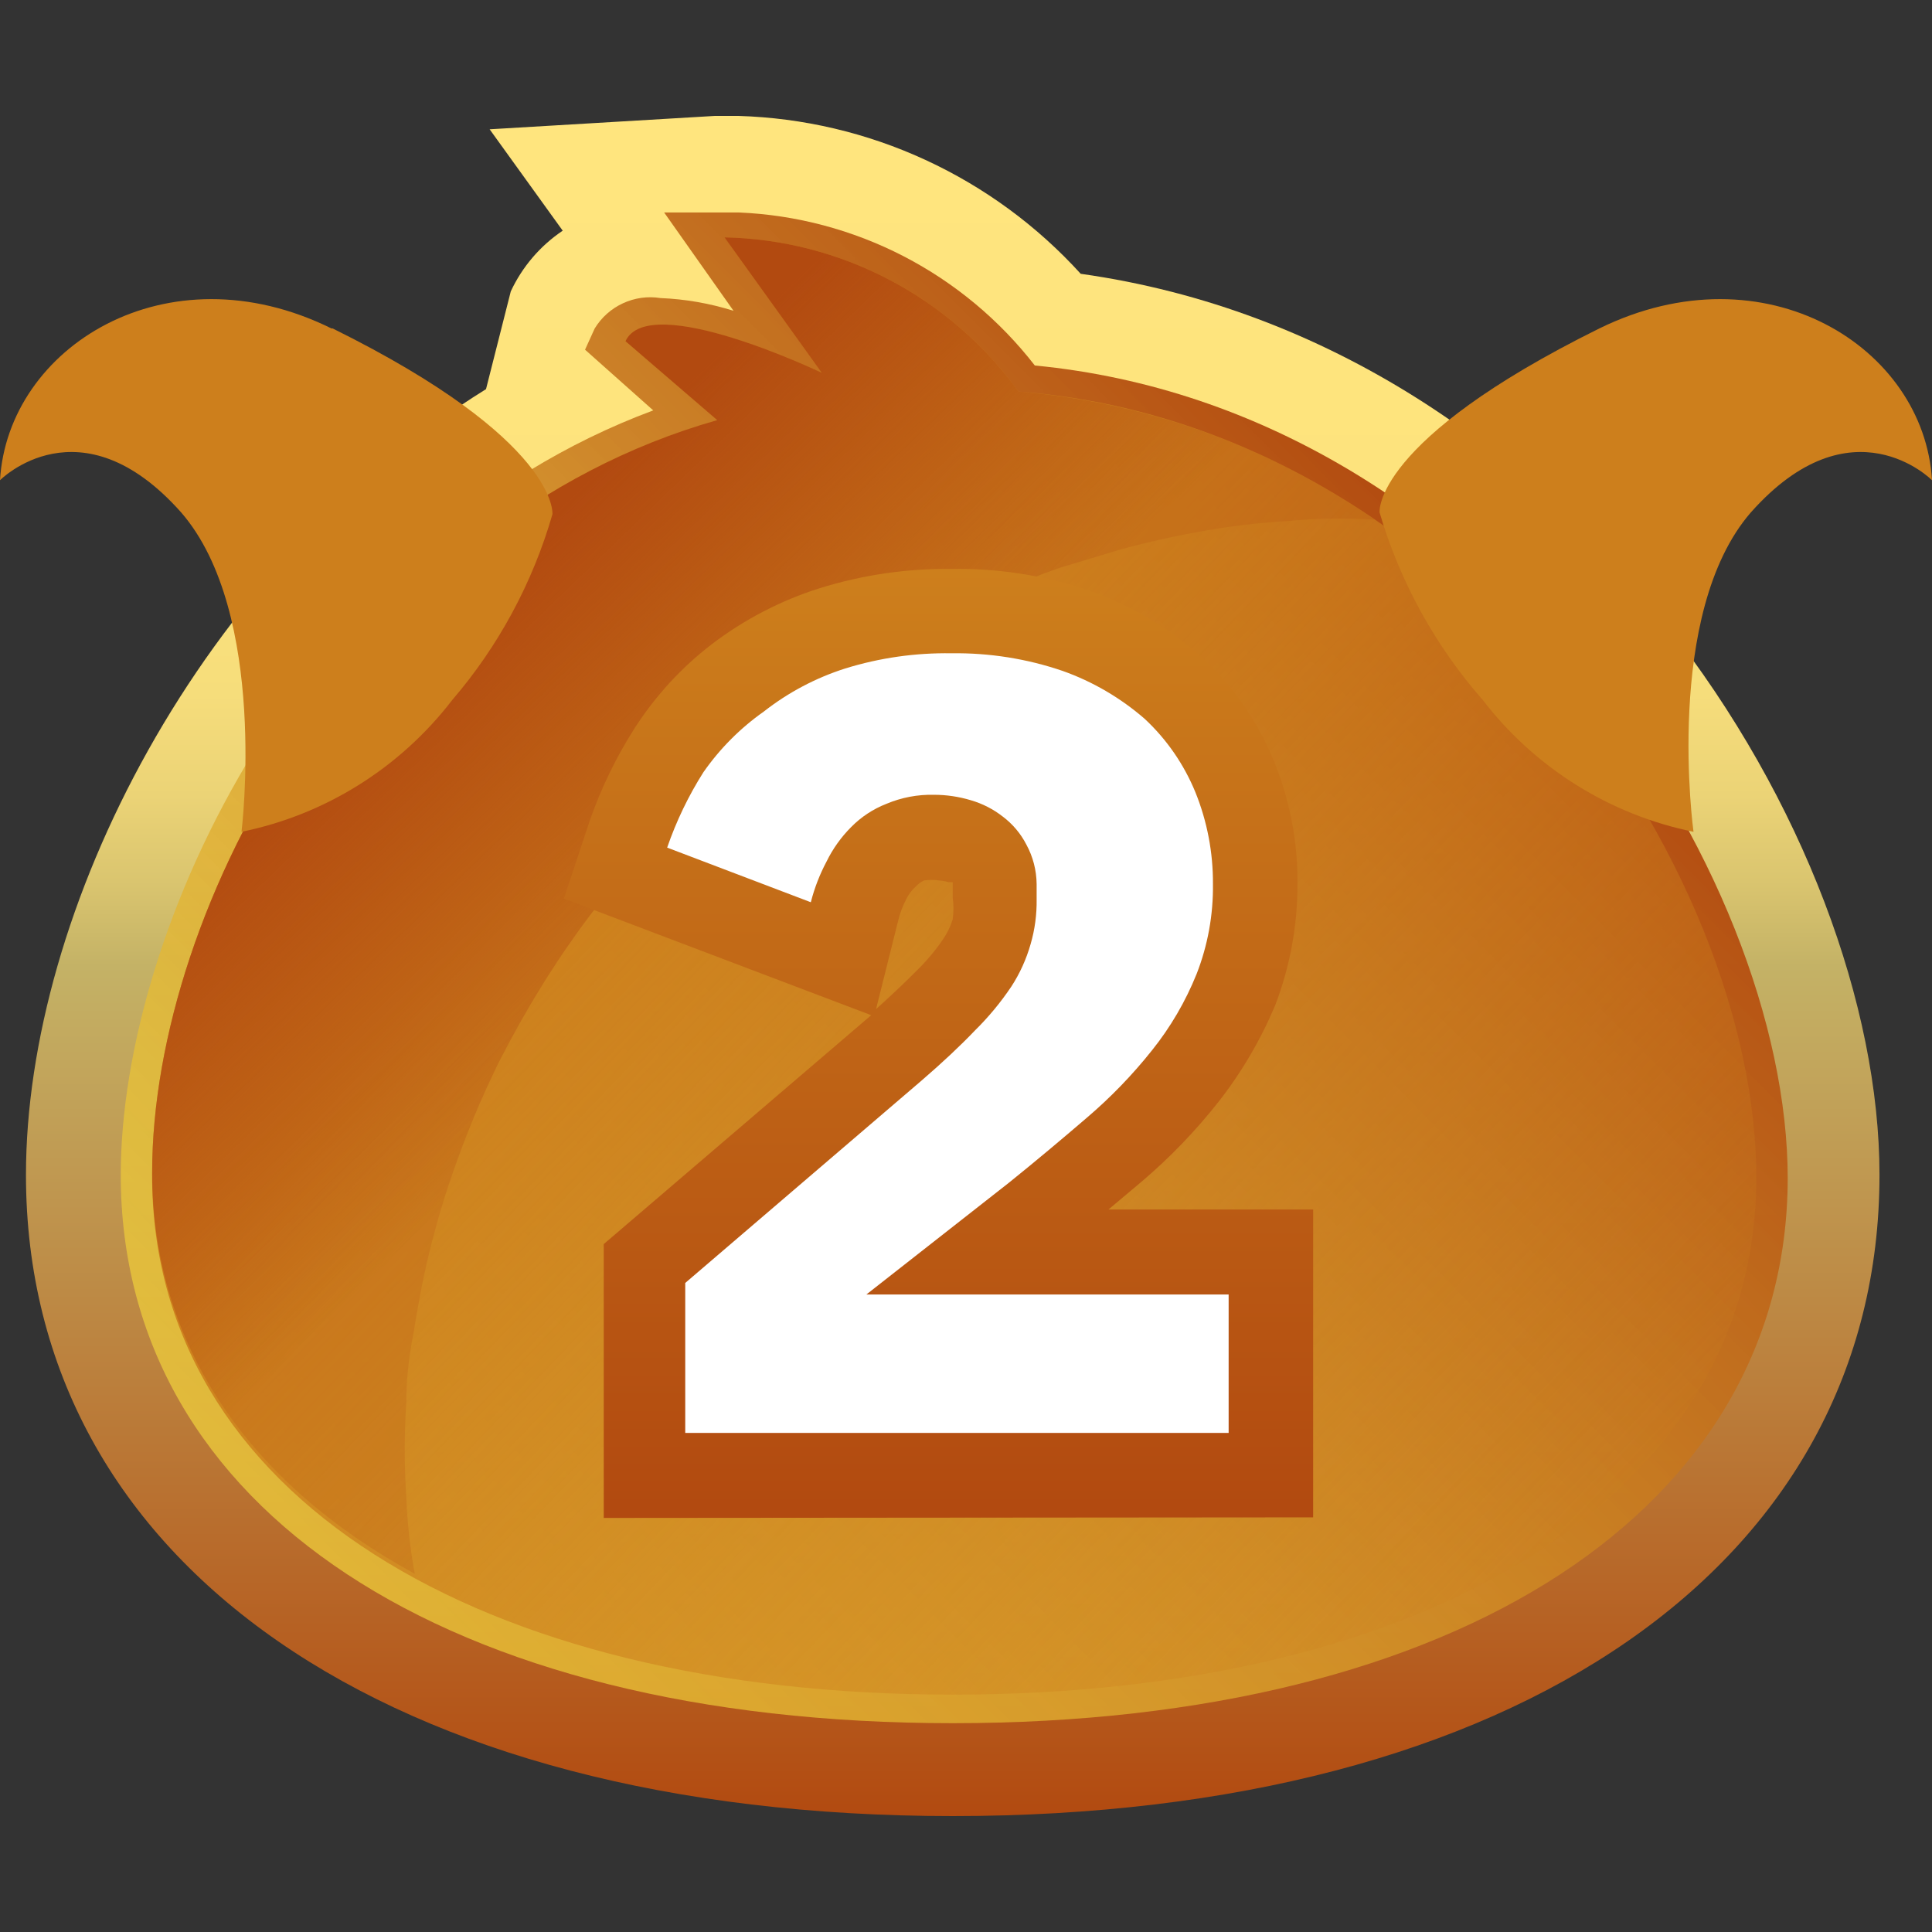 <svg width="50" height="50" viewBox="0 0 50 50" fill="none" xmlns="http://www.w3.org/2000/svg">
<rect x="0" y="0" width="50" height="50" fill="#333333" stroke="none"/>
<path d="M24.656 47C10.094 47 0.672 40.479 0.672 30.406C0.672 23.586 5.141 14.691 12.578 10.071L13.219 7.541C13.516 6.904 13.981 6.361 14.563 5.97L12.672 3.346L18.5 3H19.11C20.783 3.05 22.43 3.437 23.951 4.139C25.473 4.841 26.84 5.843 27.969 7.086C40.797 8.893 48.641 21.7 48.641 30.406C48.641 40.479 39.234 47 24.656 47Z" fill="url(#paint0_linear_48_941)"/>
<path d="M24.656 44.596C11.547 44.596 3.125 39.033 3.125 30.406C3.125 24.041 7.812 14 16.906 10.621L15.141 9.05L15.391 8.5C15.566 8.214 15.821 7.987 16.124 7.848C16.427 7.708 16.764 7.661 17.094 7.714C17.736 7.74 18.371 7.851 18.984 8.044L17.188 5.499H18.656H19.125C20.61 5.562 22.064 5.949 23.386 6.632C24.708 7.316 25.866 8.28 26.781 9.459C38.688 10.606 46.266 22.611 46.266 30.5C46.25 39.033 37.766 44.596 24.656 44.596Z" fill="url(#paint1_linear_48_941)"/>
<path d="M26.359 10.134C25.483 8.924 24.34 7.934 23.02 7.242C21.7 6.549 20.238 6.173 18.75 6.143L21.266 9.647C21.266 9.647 16.797 7.51 16.188 8.83L18.562 10.873C9.312 13.497 3.937 23.444 3.937 30.343C3.875 38.672 12.406 43.857 24.656 43.857C36.906 43.857 45.453 38.734 45.453 30.469C45.453 22.517 37.812 11.014 26.359 10.134Z" fill="url(#paint2_linear_48_941)"/>
<path d="M35.578 13.45C32.846 11.554 29.668 10.411 26.359 10.134C25.483 8.924 24.34 7.934 23.02 7.242C21.7 6.549 20.238 6.173 18.75 6.143L21.266 9.647C21.266 9.647 16.797 7.51 16.188 8.83L18.562 10.873C9.312 13.497 3.938 23.444 3.938 30.343C3.938 34.837 6.469 38.404 10.734 40.73C10.614 40.076 10.541 39.414 10.516 38.75C10.461 37.928 10.461 37.104 10.516 36.283C10.516 35.717 10.578 35.12 10.703 34.492C10.812 33.816 10.938 33.109 11.125 32.354C11.302 31.631 11.516 30.918 11.766 30.217C12.084 29.311 12.454 28.424 12.875 27.561C13.234 26.854 13.625 26.147 14.078 25.424C14.507 24.735 14.971 24.069 15.469 23.429C15.938 22.811 16.458 22.198 17.031 21.59C17.837 20.702 18.703 19.872 19.625 19.107C20.123 18.68 20.645 18.281 21.188 17.913C21.703 17.536 22.234 17.19 22.75 16.876C23.75 16.272 24.795 15.747 25.875 15.304C26.422 15.069 26.938 14.864 27.438 14.691L29 14.22C29.879 13.981 30.771 13.792 31.672 13.654C32.297 13.56 32.859 13.513 33.359 13.482C34.097 13.409 34.839 13.399 35.578 13.45Z" fill="url(#paint3_linear_48_941)"/>
<path d="M15.625 39.284V32.197L22.547 26.273L14.594 23.256L15.25 21.276C15.547 20.414 15.946 19.591 16.438 18.824C16.972 17.998 17.643 17.27 18.422 16.671C19.26 16.033 20.201 15.544 21.203 15.226C22.311 14.88 23.465 14.711 24.625 14.723C25.858 14.704 27.084 14.9 28.25 15.304C29.297 15.683 30.262 16.259 31.094 17.001C31.899 17.739 32.534 18.646 32.953 19.657C33.376 20.677 33.589 21.773 33.578 22.878C33.581 23.953 33.385 25.019 33 26.021C32.623 26.916 32.13 27.757 31.531 28.52C30.939 29.271 30.275 29.96 29.547 30.579L28.688 31.301H33.984V39.269L15.625 39.284ZM24.297 22.784C24.172 22.768 24.046 22.768 23.922 22.784C23.838 22.82 23.764 22.873 23.703 22.941C23.598 23.033 23.513 23.145 23.453 23.271C23.355 23.46 23.281 23.661 23.234 23.869L22.672 26.116C23.094 25.738 23.453 25.393 23.75 25.094C23.994 24.854 24.213 24.591 24.406 24.309C24.515 24.149 24.599 23.974 24.656 23.79C24.682 23.602 24.682 23.412 24.656 23.224V22.831H24.547C24.446 22.799 24.34 22.783 24.234 22.784H24.297Z" fill="url(#paint4_linear_48_941)"/>
<path d="M31.797 37.084H17.734V33.203L23.844 27.97C24.391 27.499 24.859 27.059 25.234 26.666C25.584 26.321 25.898 25.942 26.172 25.534C26.393 25.195 26.561 24.824 26.672 24.434C26.782 24.057 26.834 23.665 26.828 23.271V22.879C26.824 22.521 26.733 22.171 26.562 21.857C26.416 21.573 26.208 21.326 25.953 21.134C25.707 20.941 25.425 20.797 25.125 20.71C24.816 20.617 24.495 20.569 24.172 20.569C23.748 20.559 23.328 20.639 22.938 20.804C22.597 20.937 22.288 21.141 22.031 21.401C21.77 21.662 21.553 21.965 21.391 22.297C21.214 22.63 21.077 22.984 20.984 23.35L17.266 21.936C17.502 21.252 17.816 20.598 18.203 19.987C18.629 19.376 19.158 18.844 19.766 18.416C20.397 17.921 21.112 17.543 21.875 17.3C22.765 17.024 23.694 16.892 24.625 16.907C25.602 16.893 26.575 17.047 27.5 17.363C28.279 17.639 29 18.061 29.625 18.604C30.195 19.135 30.642 19.784 30.938 20.506C31.242 21.259 31.396 22.065 31.391 22.879C31.401 23.674 31.258 24.464 30.969 25.204C30.682 25.918 30.292 26.585 29.812 27.184C29.307 27.819 28.742 28.403 28.125 28.929C27.484 29.479 26.812 30.044 26.109 30.61L22.422 33.501H31.797V37.084Z" fill="white"/>
<path d="M41.391 8.5C45.688 6.394 49.797 8.987 50 12.428C50 12.428 47.922 10.323 45.312 13.261C43.047 15.87 43.828 21.527 43.828 21.527C41.662 21.086 39.727 19.875 38.375 18.117C37.143 16.714 36.231 15.057 35.703 13.261C35.703 13.261 35.516 11.407 41.391 8.5ZM8.578 8.5C4.312 6.394 0.203 8.987 0 12.428C0 12.428 2.078 10.323 4.688 13.261C6.953 15.87 6.25 21.527 6.25 21.527C8.416 21.086 10.351 19.875 11.703 18.117C12.902 16.721 13.786 15.08 14.297 13.309C14.297 13.309 14.484 11.407 8.609 8.5H8.578Z" fill="url(#paint5_linear_48_941)"/>
<defs>
<linearGradient id="paint0_linear_48_941" x1="24.656" y1="47" x2="24.656" y2="3" gradientUnits="userSpaceOnUse">
<stop stop-color="#B24A10"/>
<stop offset="0.5" stop-color="#C4B266"/>
<stop offset="0.55" stop-color="#DAC56F"/>
<stop offset="0.6" stop-color="#EBD376"/>
<stop offset="0.66" stop-color="#F6DD7B"/>
<stop offset="0.75" stop-color="#FDE37D"/>
<stop offset="1" stop-color="#FFE57E"/>
</linearGradient>
<linearGradient id="paint1_linear_48_941" x1="9.984" y1="42.239" x2="38.097" y2="14.302" gradientUnits="userSpaceOnUse">
<stop stop-color="#F2D53C" stop-opacity="0.7"/>
<stop offset="1" stop-color="#B24A10"/>
</linearGradient>
<linearGradient id="paint2_linear_48_941" x1="15.969" y1="20.364" x2="42.394" y2="45.718" gradientUnits="userSpaceOnUse">
<stop stop-color="#CD7F1C"/>
<stop offset="1" stop-color="#CD7F1C" stop-opacity="0"/>
</linearGradient>
<linearGradient id="paint3_linear_48_941" x1="19.312" y1="23.696" x2="11.674" y2="15.788" gradientUnits="userSpaceOnUse">
<stop stop-color="#B24A10" stop-opacity="0.2"/>
<stop offset="1" stop-color="#B24A10"/>
</linearGradient>
<linearGradient id="paint4_linear_48_941" x1="24.281" y1="39.284" x2="24.281" y2="14.723" gradientUnits="userSpaceOnUse">
<stop offset="0.01" stop-color="#B24A10"/>
<stop offset="1" stop-color="#CD7F1C"/>
</linearGradient>
<linearGradient id="paint5_linear_48_941" x1="812" y1="193.709" x2="810.325" y2="54.919" gradientUnits="userSpaceOnUse">
<stop offset="0.01" stop-color="#B24A10"/>
<stop offset="1" stop-color="#CD7F1C"/>
</linearGradient>
</defs>
</svg>
